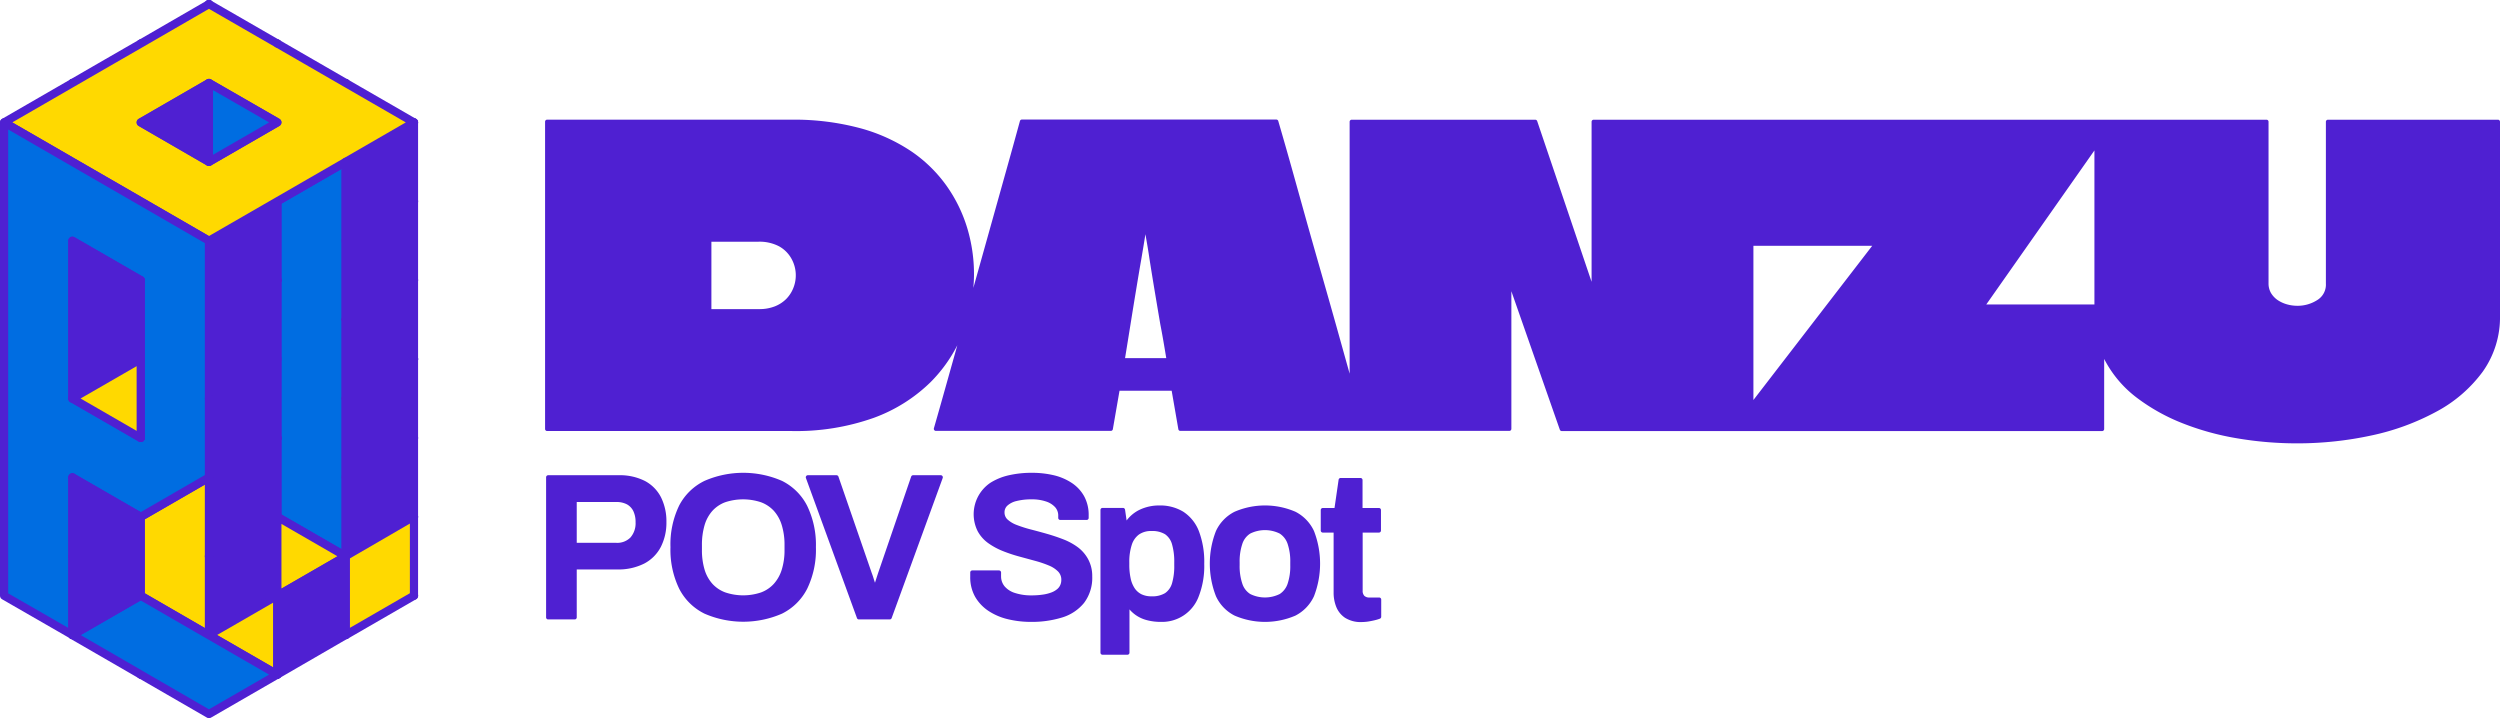 <svg xmlns="http://www.w3.org/2000/svg" viewBox="0 0 610.24 175.3"><defs><style>.cls-1{fill:#4f20d2;}.cls-2{fill:#ec1e24;}.cls-3,.cls-6{fill:#006de1;}.cls-4,.cls-5{fill:#ffd900;}.cls-4,.cls-6{stroke:#4f20d2;stroke-linecap:round;stroke-linejoin:round;stroke-width:2px;}</style></defs><g id="Layer_2" data-name="Layer 2"><g id="Layer_1-2" data-name="Layer 1"><path class="cls-1" d="M609.74,29.22h-41.5a.51.51,0,0,0-.5.5v39.5a4.4,4.4,0,0,1-2.07,4,8.86,8.86,0,0,1-4.93,1.42,9.14,9.14,0,0,1-2.6-.38,7.86,7.86,0,0,1-2.26-1.07,5.63,5.63,0,0,1-1.56-1.7,4.6,4.6,0,0,1-.58-2.35V29.72a.5.5,0,0,0-.5-.5H389a.51.51,0,0,0-.5.5V68.79L375.22,29.56a.51.51,0,0,0-.48-.34h-44.8a.51.51,0,0,0-.5.5V91.21l-3.26-11.67q-1.76-6.26-3.55-12.51t-3.55-12.49L315.58,42q-1.75-6.26-3.56-12.46a.5.5,0,0,0-.48-.36H249.45a.5.5,0,0,0-.49.37q-1.69,6.19-3.45,12.45l-7.92,28.28c.1-1.13.16-2.26.16-3.4a39.06,39.06,0,0,0-1.63-11.14,35.68,35.68,0,0,0-5-10.29A34,34,0,0,0,222.53,37a42.26,42.26,0,0,0-12.6-5.72,62.29,62.29,0,0,0-16.78-2.07h-59.6a.5.5,0,0,0-.5.5v75a.5.5,0,0,0,.5.5h59.6A56.55,56.55,0,0,0,213.27,102a38.8,38.8,0,0,0,13.88-8.72,35.76,35.76,0,0,0,6.53-9L231.51,92q-1.74,6.24-3.55,12.54a.49.49,0,0,0,.09.44.48.48,0,0,0,.4.2h42.69a.5.5,0,0,0,.5-.41l1.63-9.39H286l1.63,9.39a.49.49,0,0,0,.49.41h80.3a.5.5,0,0,0,.5-.5V71.09l11.83,33.8a.5.5,0,0,0,.47.33h131.9a.5.5,0,0,0,.5-.5V87.62c.12.23.24.47.37.69a27.68,27.68,0,0,0,7.58,8.76,46.82,46.82,0,0,0,11.12,6.22,65.48,65.48,0,0,0,13.5,3.72,87,87,0,0,0,14.53,1.21,85.23,85.23,0,0,0,18.06-1.91,58.76,58.76,0,0,0,15.88-5.8A33.74,33.74,0,0,0,606,90.76,22.92,22.92,0,0,0,610.24,77V29.72A.5.5,0,0,0,609.74,29.22Zm-98.5,7.5v37.6h-26.4ZM457,60l-29,37.64V60ZM284.68,87.42H274.62q.75-4.61,1.32-8.17c.4-2.5.83-5.16,1.3-8s.91-5.51,1.35-8c.31-1.85.66-3.88,1-6.08.39,2.2.74,4.23,1,6.07q.6,3.81,1.3,8t1.35,8C283.72,81.65,284.18,84.4,284.68,87.42ZM173.65,59h11.5a10.27,10.27,0,0,1,4.95,1.09,7.72,7.72,0,0,1,3.06,3,8.3,8.3,0,0,1,.47,7.26A8,8,0,0,1,191.89,73a8.17,8.17,0,0,1-2.78,1.79,10.12,10.12,0,0,1-3.76.66h-11.7Z"/><path class="cls-1" d="M161.36,121.41a9.28,9.28,0,0,0-3.92-4A13.52,13.52,0,0,0,151,116H133.8a.51.51,0,0,0-.5.5v34.2a.5.5,0,0,0,.5.5h6.48a.5.5,0,0,0,.5-.5V139h9.82a14,14,0,0,0,6.64-1.43,9.54,9.54,0,0,0,4.07-4.08,13,13,0,0,0,1.36-6.06A13.15,13.15,0,0,0,161.36,121.41Zm-20.58,1.13h9.62a5.36,5.36,0,0,1,2.65.58,3.79,3.79,0,0,1,1.54,1.63,6.13,6.13,0,0,1,.55,2.72,5.27,5.27,0,0,1-1.24,3.72,4.52,4.52,0,0,1-3.5,1.31h-9.62Z"/><path class="cls-1" d="M190.88,117.38a23.67,23.67,0,0,0-18.91,0,13.73,13.73,0,0,0-6.18,6,21.79,21.79,0,0,0-2.13,10.18,21.77,21.77,0,0,0,2.13,10.15,13.72,13.72,0,0,0,6.18,6.08,23.67,23.67,0,0,0,18.91,0,13.75,13.75,0,0,0,6.15-6.08,21.77,21.77,0,0,0,2.13-10.15A21.82,21.82,0,0,0,197,123.42,13.76,13.76,0,0,0,190.88,117.38Zm-5.09,27.22a13.68,13.68,0,0,1-8.76,0,8,8,0,0,1-3.13-2.09,9.08,9.08,0,0,1-1.91-3.45,16.58,16.58,0,0,1-.65-4.86v-1.1a17,17,0,0,1,.65-4.93,9.07,9.07,0,0,1,1.91-3.48A8,8,0,0,1,177,122.6a13.87,13.87,0,0,1,8.76,0,8.14,8.14,0,0,1,3.13,2.09,9.23,9.23,0,0,1,1.93,3.48,16.32,16.32,0,0,1,.68,4.93v1.1a15.89,15.89,0,0,1-.68,4.86,9.25,9.25,0,0,1-1.93,3.45A8,8,0,0,1,185.79,144.6Z"/><path class="cls-1" d="M229.61,116h-6.73a.51.51,0,0,0-.47.34l-8.08,23.58c-.13.4-.27.81-.4,1.23l-.35,1.09h0c-.13-.38-.26-.78-.39-1.21s-.28-.84-.4-1.16l-8.13-23.53a.51.51,0,0,0-.47-.34h-7a.49.49,0,0,0-.41.22.5.5,0,0,0-.06.46l12.46,34.19a.5.5,0,0,0,.47.33h7.53a.5.5,0,0,0,.47-.33l12.46-34.19a.5.5,0,0,0-.06-.46A.49.49,0,0,0,229.61,116Z"/><path class="cls-1" d="M263.08,133.57a15.29,15.29,0,0,0-3.55-1.93c-1.29-.5-2.63-.95-4-1.34s-2.66-.74-3.95-1.07a30.75,30.75,0,0,1-3.38-1.08,6.93,6.93,0,0,1-2.26-1.34,2.3,2.3,0,0,1-.74-1.73,2.2,2.2,0,0,1,.7-1.66,5,5,0,0,1,2.22-1.12,14.74,14.74,0,0,1,3.71-.41,10.57,10.57,0,0,1,3.5.52,5.15,5.15,0,0,1,2.23,1.4,3.06,3.06,0,0,1,.75,2.12v.49a.5.5,0,0,0,.5.5h6.43a.5.5,0,0,0,.5-.5v-.59a9.51,9.51,0,0,0-1.11-4.71,9.32,9.32,0,0,0-3.05-3.26,13.65,13.65,0,0,0-4.42-1.87,23,23,0,0,0-5.28-.58,24.73,24.73,0,0,0-5.54.58,14.56,14.56,0,0,0-4.52,1.81,9.26,9.26,0,0,0-3.19,11.83,8.63,8.63,0,0,0,2.57,2.93,16.86,16.86,0,0,0,3.54,1.93,35.41,35.41,0,0,0,4,1.34l3.93,1.07a26.62,26.62,0,0,1,3.38,1.15,6.67,6.67,0,0,1,2.25,1.48,2.84,2.84,0,0,1,.76,2.05,3,3,0,0,1-.24,1.2,2.74,2.74,0,0,1-.74,1,4.82,4.82,0,0,1-1.37.81,9.76,9.76,0,0,1-2.09.54,18.21,18.21,0,0,1-2.84.2,12.65,12.65,0,0,1-4.07-.6,5.41,5.41,0,0,1-2.52-1.64,3.81,3.81,0,0,1-.83-2.5,3.47,3.47,0,0,1,0-.43q0-.3,0-.42a.51.51,0,0,0-.5-.5h-6.53a.5.5,0,0,0-.5.5,4.1,4.1,0,0,1,0,.41c0,.21,0,.43,0,.64a9.66,9.66,0,0,0,1.21,4.91,10.37,10.37,0,0,0,3.3,3.46,14.78,14.78,0,0,0,4.74,2,24,24,0,0,0,5.55.64,25.07,25.07,0,0,0,7.61-1.07,11,11,0,0,0,5.37-3.56,10.15,10.15,0,0,0,2-6.49,8.6,8.6,0,0,0-1-4.18A9,9,0,0,0,263.08,133.57Z"/><path class="cls-1" d="M288.82,124.9a10.83,10.83,0,0,0-5.82-1.52,11,11,0,0,0-4.86,1.07,8.67,8.67,0,0,0-3.14,2.6l-.38-2.64a.51.51,0,0,0-.5-.43h-5a.5.5,0,0,0-.5.5v34.84a.5.5,0,0,0,.5.5h6.08a.5.5,0,0,0,.5-.5V148.75a8.3,8.3,0,0,0,1.45,1.33,8.43,8.43,0,0,0,2.81,1.3,13.08,13.08,0,0,0,3.42.42,9.53,9.53,0,0,0,9.23-6.24,20.32,20.32,0,0,0,1.34-7.92,21.07,21.07,0,0,0-1.31-8A9.91,9.91,0,0,0,288.82,124.9Zm-2.73,17.47a4.42,4.42,0,0,1-1.7,2.41,6,6,0,0,1-3.29.78,5.5,5.5,0,0,1-2.44-.49,4.32,4.32,0,0,1-1.66-1.43,6.91,6.91,0,0,1-1-2.4,15.29,15.29,0,0,1-.34-3.35v-.6a13.34,13.34,0,0,1,.6-4.3,5,5,0,0,1,1.76-2.52,5.14,5.14,0,0,1,3.07-.85,6,6,0,0,1,3.29.78,4.43,4.43,0,0,1,1.7,2.43,15.39,15.39,0,0,1,.55,4.46v.7A14.89,14.89,0,0,1,286.09,142.37Z"/><path class="cls-1" d="M316.2,124.91a18.73,18.73,0,0,0-14.83,0,9.93,9.93,0,0,0-4.56,4.71,21.84,21.84,0,0,0,0,15.91,9.91,9.91,0,0,0,4.56,4.74,18.73,18.73,0,0,0,14.83,0,10,10,0,0,0,4.54-4.74,22,22,0,0,0,0-15.91A10,10,0,0,0,316.2,124.91ZM312.37,145a8.11,8.11,0,0,1-7.19,0,4.69,4.69,0,0,1-1.94-2.54,13.37,13.37,0,0,1-.65-4.49v-.7a13.37,13.37,0,0,1,.65-4.49,4.69,4.69,0,0,1,1.94-2.54,8.11,8.11,0,0,1,7.19,0,4.82,4.82,0,0,1,1.94,2.54,13.39,13.39,0,0,1,.64,4.49v.7a13.39,13.39,0,0,1-.64,4.49A4.82,4.82,0,0,1,312.37,145Z"/><path class="cls-1" d="M336.59,130a.5.5,0,0,0,.5-.5v-5a.5.5,0,0,0-.5-.5h-4v-6.83a.51.51,0,0,0-.5-.5h-4.84a.51.51,0,0,0-.5.43l-1,6.9h-2.86a.5.5,0,0,0-.5.5v5a.5.5,0,0,0,.5.5h2.64v14.76a9.31,9.31,0,0,0,.61,3.29,5.79,5.79,0,0,0,2.15,2.73,7.16,7.16,0,0,0,4.12,1.06,11.32,11.32,0,0,0,1.58-.13c.54-.09,1.06-.19,1.56-.31a9.63,9.63,0,0,0,1.29-.39.5.5,0,0,0,.31-.47v-4.19a.5.5,0,0,0-.5-.5h-2.34a1.73,1.73,0,0,1-1.29-.42,1.76,1.76,0,0,1-.4-1.27V130Z"/><path class="cls-1" d="M1,69.39a1,1,0,1,1,0-2H1a1,1,0,0,1,0,2Z"/><path class="cls-1" d="M84.4,98.28a1,1,0,0,1-1-1,1,1,0,0,1,1-1h0a1,1,0,0,1,0,2Z"/><path class="cls-1" d="M1,50.14a1,1,0,1,1,0-2H1a1,1,0,1,1,0,2Z"/><path class="cls-1" d="M34.37,107.9a1,1,0,1,1,0-2h0a1,1,0,1,1,0,2Z"/><path class="cls-1" d="M17.69,98.28a1,1,0,0,1-1-1,1,1,0,0,1,1-1h0a1,1,0,0,1,0,2Z"/><path class="cls-1" d="M17.69,98.28a1,1,0,0,1-1-1,1,1,0,0,1,1-1h0a1,1,0,0,1,0,2Z"/><path class="cls-1" d="M34.37,11.63a1,1,0,1,1,0-2h0a1,1,0,0,1,0,2Z"/><path class="cls-1" d="M17.69,21.26a1,1,0,0,1-1-1,1,1,0,0,1,1-1h0a1,1,0,0,1,0,2Z"/><path class="cls-1" d="M84.4,21.26a1,1,0,0,1-1-1,1,1,0,0,1,1-1h0a1,1,0,0,1,0,2Z"/><path class="cls-1" d="M17.69,21.26a1,1,0,0,1-1-1,1,1,0,0,1,1-1h0a1,1,0,0,1,0,2Z"/><path class="cls-1" d="M51,98.28a1,1,0,0,1-1-1,1,1,0,0,1,1-1h0a1,1,0,0,1,0,2Z"/><path class="cls-1" d="M51,21.26a1,1,0,0,1-1-1,1,1,0,0,1,1-1h0a1,1,0,0,1,0,2Z"/><polygon class="cls-2" points="67.7 87.65 67.7 87.65 67.7 87.65 67.7 87.65"/><path class="cls-1" d="M67.72,88.65a1,1,0,1,1,0-2h0a1,1,0,0,1,0,2Z"/><polygon class="cls-2" points="67.7 29.88 67.7 29.88 67.7 29.88 67.7 29.88"/><path class="cls-1" d="M67.72,30.88a1,1,0,1,1,0-2h0a1,1,0,0,1,0,2Z"/><polygon class="cls-3" points="84.38 39.51 84.38 135.78 67.7 126.16 67.7 49.14 84.38 39.51"/><path class="cls-1" d="M84.38,136.79a1,1,0,0,1-.5-.14L67.2,127a1,1,0,0,1-.5-.86v-77a1,1,0,0,1,.5-.87l16.68-9.63a1,1,0,0,1,1,0,1,1,0,0,1,.5.87v96.28a1,1,0,0,1-.5.86A1,1,0,0,1,84.38,136.79ZM68.7,125.58l14.68,8.47V41.24L68.7,49.72Z"/><polygon class="cls-2" points="34.35 87.65 34.35 87.65 34.35 87.65 34.35 87.65"/><path class="cls-1" d="M34.37,88.65a1,1,0,1,1,0-2h0a1,1,0,1,1,0,2Z"/><polygon class="cls-2" points="17.67 39.51 17.67 39.51 17.67 39.51 17.67 39.51"/><path class="cls-1" d="M17.69,40.51a1,1,0,0,1,0-2h0a1,1,0,1,1,0,2Z"/><path class="cls-1" d="M34.37,69.39a1,1,0,1,1,0-2h0a1,1,0,0,1,0,2Z"/><polygon class="cls-2" points="17.67 58.77 17.67 58.77 17.67 58.77 17.67 58.77"/><path class="cls-1" d="M17.69,59.77a1,1,0,0,1-1-1,1,1,0,0,1,1-1h0a1,1,0,1,1,0,2Z"/><path class="cls-1" d="M51,2a1,1,0,0,1,0-2h0a1,1,0,0,1,0,2Z"/><polygon class="cls-2" points="17.67 78.02 17.67 78.02 17.67 78.02 17.67 78.02"/><path class="cls-1" d="M17.69,79a1,1,0,0,1,0-2h0a1,1,0,0,1,0,2Z"/><path class="cls-1" d="M34.37,50.14a1,1,0,1,1,0-2h0a1,1,0,0,1,0,2Z"/><polygon class="cls-2" points="67.7 68.39 67.7 68.39 67.7 68.39 67.7 68.39"/><path class="cls-1" d="M67.72,69.39a1,1,0,1,1,0-2h0a1,1,0,0,1,0,2Z"/><path class="cls-1" d="M34.37,30.88a1,1,0,1,1,0-2h0a1,1,0,0,1,0,2Z"/><polygon class="cls-2" points="51.02 39.51 51.02 39.51 51.02 39.51 51.02 39.51"/><path class="cls-1" d="M51,40.51a1,1,0,0,1,0-2h0a1,1,0,0,1,0,2Z"/><polygon class="cls-1" points="67.7 49.14 67.7 145.41 51.02 155.04 51.02 58.77 67.7 49.14"/><path class="cls-1" d="M51,156a1,1,0,0,1-.5-.13A1,1,0,0,1,50,155V58.77a1,1,0,0,1,.5-.87L67.2,48.27a1,1,0,0,1,1,0,1,1,0,0,1,.5.87v96.27a1,1,0,0,1-.5.87l-16.68,9.63A1,1,0,0,1,51,156Zm1-96.7v94l14.68-8.47v-94Z"/><polygon class="cls-2" points="67.7 49.14 67.7 49.14 67.7 49.14 67.7 49.14"/><path class="cls-1" d="M67.72,50.14a1,1,0,1,1,0-2h0a1,1,0,0,1,0,2Z"/><polygon class="cls-2" points="51.02 78.02 51.02 78.02 51.02 78.02 51.02 78.02"/><path class="cls-1" d="M51,79a1,1,0,0,1,0-2h0a1,1,0,1,1,0,2Z"/><path class="cls-1" d="M67.72,107.9a1,1,0,1,1,0-2h0a1,1,0,0,1,0,2Z"/><rect class="cls-2" x="34.35" y="106.9"/><path class="cls-1" d="M34.37,107.9a1,1,0,1,1,0-2h0a1,1,0,1,1,0,2Z"/><path class="cls-1" d="M101.07,88.65a1,1,0,0,1,0-2h0a1,1,0,0,1,0,2Z"/><rect class="cls-2" x="84.38" y="20.26"/><path class="cls-1" d="M84.4,21.26a1,1,0,0,1-1-1,1,1,0,0,1,1-1h0a1,1,0,0,1,0,2Z"/><path class="cls-1" d="M67.72,11.63a1,1,0,1,1,0-2h0a1,1,0,0,1,0,2Z"/><path class="cls-1" d="M101.07,30.88a1,1,0,0,1,0-2h0a1,1,0,0,1,0,2Z"/><path class="cls-1" d="M101.07,69.39a1,1,0,0,1,0-2h0a1,1,0,0,1,0,2Z"/><path class="cls-1" d="M101.07,50.14a1,1,0,0,1,0-2h0a1,1,0,0,1,0,2Z"/><polygon class="cls-1" points="101.05 29.88 101.05 126.16 84.38 135.78 84.38 39.51 101.05 29.88"/><path class="cls-1" d="M84.38,136.79a1,1,0,0,1-.5-.14,1,1,0,0,1-.5-.86V39.51a1,1,0,0,1,.5-.87L100.55,29a1,1,0,0,1,1.5.86v96.28a1,1,0,0,1-.5.86l-16.67,9.63A1,1,0,0,1,84.38,136.79Zm1-96.7v94l14.67-8.47v-94Z"/><rect class="cls-2" x="84.38" y="97.28"/><path class="cls-1" d="M84.4,98.28a1,1,0,0,1-1-1,1,1,0,0,1,1-1h0a1,1,0,0,1,0,2Z"/><path class="cls-1" d="M84.4,79a1,1,0,1,1,0-2h0a1,1,0,0,1,0,2Z"/><path class="cls-1" d="M84.4,59.77a1,1,0,0,1-1-1,1,1,0,0,1,1-1h0a1,1,0,0,1,0,2Z"/><path class="cls-1" d="M67.72,107.9a1,1,0,1,1,0-2h0a1,1,0,0,1,0,2Z"/><path class="cls-1" d="M51,2a1,1,0,0,1,0-2h0a1,1,0,0,1,0,2Z"/><rect class="cls-2" x="34.35" y="10.63"/><path class="cls-1" d="M34.37,11.63a1,1,0,1,1,0-2h0a1,1,0,0,1,0,2Z"/><path class="cls-4" d="M84.38,20.26,67.7,10.63,51,1,34.35,10.63,26,15.44l-8.34,4.82L1,29.88l16.67,9.63,16.68,9.63L51,58.77,67.7,49.14l16.68-9.63,16.67-9.63ZM51,39.51,34.35,29.88,51,20.26,67.7,29.88Z"/><polygon class="cls-1" points="51.02 20.25 51.02 39.51 34.35 29.88 51.02 20.25"/><path class="cls-1" d="M51,40.51a1,1,0,0,1-.5-.13L33.85,30.75a1,1,0,0,1,0-1.73l16.67-9.63a1,1,0,0,1,1,0,1,1,0,0,1,.5.87V39.51a1,1,0,0,1-.5.87A1,1,0,0,1,51,40.51ZM36.35,29.88,50,37.78V22Z"/><polygon class="cls-3" points="67.7 29.88 51.02 39.51 51.02 20.25 67.7 29.88"/><path class="cls-1" d="M51,40.51a1,1,0,0,1-.5-.13,1,1,0,0,1-.5-.87V20.26a1,1,0,0,1,.5-.87,1,1,0,0,1,1,0L68.2,29a1,1,0,0,1,0,1.73L51.52,40.38A1,1,0,0,1,51,40.51ZM52,22V37.78l13.68-7.9Z"/><path class="cls-1" d="M51,2a1,1,0,0,1,0-2h0a1,1,0,0,1,0,2Z"/><path class="cls-1" d="M84.4,40.51a1,1,0,1,1,0-2h0a1,1,0,0,1,0,2Z"/><path class="cls-1" d="M67.72,11.63a1,1,0,1,1,0-2h0a1,1,0,0,1,0,2Z"/><path class="cls-1" d="M1,127.16a1,1,0,1,1,0-2H1a1,1,0,0,1,0,2Z"/><path class="cls-1" d="M84.4,156a1,1,0,1,1,0-2h0a1,1,0,0,1,0,2Z"/><path class="cls-1" d="M1,107.9a1,1,0,1,1,0-2H1a1,1,0,0,1,0,2Z"/><path class="cls-1" d="M34.37,165.67a1,1,0,1,1,0-2h0a1,1,0,1,1,0,2Z"/><path class="cls-1" d="M17.69,156a1,1,0,0,1,0-2h0a1,1,0,0,1,0,2Z"/><path class="cls-1" d="M17.69,156a1,1,0,0,1,0-2h0a1,1,0,0,1,0,2Z"/><path class="cls-1" d="M34.37,69.39a1,1,0,1,1,0-2h0a1,1,0,0,1,0,2Z"/><path class="cls-1" d="M17.69,79a1,1,0,0,1,0-2h0a1,1,0,0,1,0,2Z"/><path class="cls-1" d="M84.4,79a1,1,0,1,1,0-2h0a1,1,0,0,1,0,2Z"/><path class="cls-1" d="M17.69,79a1,1,0,0,1,0-2h0a1,1,0,0,1,0,2Z"/><polygon class="cls-5" points="51.02 116.53 51.02 155.04 34.35 145.41 34.35 126.16 51.02 116.53"/><path class="cls-1" d="M51,156a1,1,0,0,1-.5-.13l-16.67-9.63a1,1,0,0,1-.5-.87V126.16a1,1,0,0,1,.5-.87l16.67-9.63a1,1,0,0,1,1,0,1,1,0,0,1,.5.87V155a1,1,0,0,1-.5.87A1,1,0,0,1,51,156Zm-15.67-11.2L50,153.31v-35l-14.67,8.47Z"/><polygon class="cls-5" points="67.7 145.41 67.7 164.67 51.02 155.04 67.7 145.41"/><path class="cls-1" d="M67.7,165.67a1,1,0,0,1-.5-.14l-16.68-9.62a1,1,0,0,1,0-1.74l16.68-9.62a1,1,0,0,1,1.5.86v19.26a1,1,0,0,1-.5.86A1,1,0,0,1,67.7,165.67ZM53,155l13.68,7.9v-15.8Z"/><path class="cls-1" d="M51,156a1,1,0,0,1,0-2h0a1,1,0,0,1,0,2Z"/><path class="cls-1" d="M51,79a1,1,0,0,1,0-2h0a1,1,0,1,1,0,2Z"/><path class="cls-6" d="M34.35,49.14,17.67,39.51,1,29.88V145.41L17.67,155V116.53l16.68,9.63L51,116.53V58.77Zm0,57.76L17.67,97.27V58.77l16.68,9.62Z"/><polygon class="cls-1" points="34.35 68.39 34.35 87.65 17.67 97.27 17.67 58.77 34.35 68.39"/><path class="cls-1" d="M17.67,98.27a1,1,0,0,1-1-1V58.77a1,1,0,0,1,.5-.87,1,1,0,0,1,1,0l16.68,9.63a1,1,0,0,1,.5.86V87.65a1,1,0,0,1-.5.86L18.17,98.14A1,1,0,0,1,17.67,98.27Zm1-37.77v35l14.68-8.47V69Z"/><polygon class="cls-5" points="34.35 87.65 34.35 106.9 17.67 97.27 34.35 87.65"/><path class="cls-1" d="M34.35,107.9a1,1,0,0,1-.5-.13L17.17,98.14a1,1,0,0,1,0-1.73l16.68-9.63a1,1,0,0,1,1,0,1,1,0,0,1,.5.87V106.9a1,1,0,0,1-1,1ZM19.67,97.27l13.68,7.9V89.38Z"/><polygon class="cls-5" points="84.38 135.78 67.7 145.41 67.7 126.16 84.38 135.78"/><path class="cls-1" d="M67.7,146.41a1,1,0,0,1-.5-.13,1,1,0,0,1-.5-.87V126.16a1,1,0,0,1,.5-.87,1,1,0,0,1,1,0l16.68,9.63a1,1,0,0,1,0,1.73L68.2,146.28A1,1,0,0,1,67.7,146.41Zm1-18.52v15.79l13.68-7.89Z"/><polygon class="cls-2" points="67.7 145.41 67.7 145.41 67.7 145.41 67.7 145.41"/><path class="cls-1" d="M67.72,146.41a1,1,0,1,1,0-2h0a1,1,0,0,1,0,2Z"/><polygon class="cls-2" points="67.7 87.65 67.7 87.65 67.7 87.65 67.7 87.65"/><path class="cls-1" d="M67.72,88.65a1,1,0,1,1,0-2h0a1,1,0,0,1,0,2Z"/><polygon class="cls-2" points="34.35 145.41 34.35 145.41 34.35 145.41 34.35 145.41"/><path class="cls-1" d="M34.37,146.41a1,1,0,1,1,0-2h0a1,1,0,1,1,0,2Z"/><polygon class="cls-2" points="17.67 97.28 17.67 97.28 17.67 97.28 17.67 97.28"/><path class="cls-1" d="M17.69,98.28a1,1,0,0,1-1-1,1,1,0,0,1,1-1h0a1,1,0,0,1,0,2Z"/><path class="cls-1" d="M34.37,127.16a1,1,0,1,1,0-2h0a1,1,0,1,1,0,2Z"/><polygon class="cls-2" points="17.67 116.53 17.67 116.53 17.67 116.53 17.67 116.53"/><path class="cls-1" d="M17.69,117.53a1,1,0,0,1,0-2h0a1,1,0,0,1,0,2Z"/><path class="cls-1" d="M51,59.77a1,1,0,0,1-1-1,1,1,0,0,1,1-1h0a1,1,0,0,1,0,2Z"/><polygon class="cls-2" points="17.67 135.79 17.67 135.79 17.67 135.79 17.67 135.79"/><path class="cls-1" d="M17.69,136.79a1,1,0,0,1-1-1,1,1,0,0,1,1-1h0a1,1,0,0,1,0,2Z"/><path class="cls-1" d="M34.37,107.9a1,1,0,1,1,0-2h0a1,1,0,1,1,0,2Z"/><polygon class="cls-2" points="67.7 126.16 67.7 126.16 67.7 126.16 67.7 126.16"/><path class="cls-1" d="M67.72,127.16a1,1,0,1,1,0-2h0a1,1,0,0,1,0,2Z"/><path class="cls-1" d="M34.37,88.65a1,1,0,1,1,0-2h0a1,1,0,1,1,0,2Z"/><polygon class="cls-2" points="51.02 97.28 51.02 97.28 51.02 97.28 51.02 97.28"/><path class="cls-1" d="M51,98.28a1,1,0,0,1-1-1,1,1,0,0,1,1-1h0a1,1,0,0,1,0,2Z"/><polygon class="cls-2" points="67.7 106.9 67.7 106.9 67.7 106.9 67.7 106.9"/><path class="cls-1" d="M67.72,107.9a1,1,0,1,1,0-2h0a1,1,0,0,1,0,2Z"/><polygon class="cls-2" points="51.02 135.79 51.02 135.79 51.02 135.79 51.02 135.79"/><path class="cls-1" d="M51,136.79a1,1,0,0,1-1-1,1,1,0,0,1,1-1h0a1,1,0,0,1,0,2Z"/><path class="cls-1" d="M67.72,165.67a1,1,0,1,1,0-2h0a1,1,0,0,1,0,2Z"/><rect class="cls-2" x="34.35" y="164.67"/><path class="cls-1" d="M34.37,165.67a1,1,0,1,1,0-2h0a1,1,0,1,1,0,2Z"/><path class="cls-1" d="M101.07,146.41a1,1,0,0,1,0-2h0a1,1,0,0,1,0,2Z"/><rect class="cls-2" x="84.38" y="78.02"/><path class="cls-1" d="M84.4,79a1,1,0,1,1,0-2h0a1,1,0,0,1,0,2Z"/><path class="cls-1" d="M67.72,69.39a1,1,0,1,1,0-2h0a1,1,0,0,1,0,2Z"/><path class="cls-1" d="M101.07,88.65a1,1,0,0,1,0-2h0a1,1,0,0,1,0,2Z"/><path class="cls-1" d="M101.07,127.16a1,1,0,0,1,0-2h0a1,1,0,0,1,0,2Z"/><polygon class="cls-5" points="101.05 126.16 101.05 145.41 84.38 155.04 84.38 135.78 101.05 126.16"/><path class="cls-1" d="M84.38,156a1,1,0,0,1-.5-.13,1,1,0,0,1-.5-.87V135.79a1,1,0,0,1,.5-.87l16.67-9.63a1,1,0,0,1,1,0,1,1,0,0,1,.5.87v19.25a1,1,0,0,1-.5.87l-16.67,9.63A1,1,0,0,1,84.38,156Zm1-19.68v16.95l14.67-8.47v-17Z"/><path class="cls-1" d="M101.07,107.9a1,1,0,0,1,0-2h0a1,1,0,0,1,0,2Z"/><rect class="cls-2" x="84.38" y="155.04"/><path class="cls-1" d="M84.4,156a1,1,0,1,1,0-2h0a1,1,0,0,1,0,2Z"/><polygon class="cls-1" points="84.38 135.78 84.38 155.04 67.7 164.67 67.7 145.41 84.38 135.78"/><path class="cls-1" d="M67.7,165.67a1,1,0,0,1-.5-.14,1,1,0,0,1-.5-.86V145.41a1,1,0,0,1,.5-.86l16.68-9.63a1,1,0,0,1,1,0,1,1,0,0,1,.5.87V155a1,1,0,0,1-.5.87L68.2,165.53A1,1,0,0,1,67.7,165.67Zm1-19.68v16.95l14.68-8.48V137.52Z"/><path class="cls-1" d="M84.4,136.79a1,1,0,0,1-1-1,1,1,0,0,1,1-1h0a1,1,0,0,1,0,2Z"/><polygon class="cls-3" points="67.7 164.67 51.02 174.3 34.35 164.67 26.01 159.85 17.67 155.04 34.35 145.41 51.02 155.04 67.7 164.67"/><path class="cls-1" d="M51,175.3a1,1,0,0,1-.5-.14L17.17,155.91a1,1,0,0,1,0-1.74l16.68-9.62a1,1,0,0,1,1,0L68.2,163.8a1,1,0,0,1,.5.87,1,1,0,0,1-.5.86l-16.68,9.63A1,1,0,0,1,51,175.3ZM19.67,155,51,173.14l14.68-8.47-31.35-18.1Z"/><polygon class="cls-1" points="34.35 126.16 34.35 145.41 17.67 155.04 17.67 116.53 34.35 126.16"/><path class="cls-1" d="M17.67,156a1,1,0,0,1-1-1V116.53a1,1,0,0,1,.5-.87,1,1,0,0,1,1,0l16.68,9.63a1,1,0,0,1,.5.87v19.25a1,1,0,0,1-.5.87l-16.68,9.63A1,1,0,0,1,17.67,156Zm1-37.78v35.05l14.68-8.47V126.73Z"/><path class="cls-1" d="M84.4,117.53a1,1,0,1,1,0-2h0a1,1,0,0,1,0,2Z"/><path class="cls-1" d="M67.72,165.67a1,1,0,1,1,0-2h0a1,1,0,0,1,0,2Z"/><path class="cls-1" d="M51,59.77a1,1,0,0,1-1-1,1,1,0,0,1,1-1h0a1,1,0,0,1,0,2Z"/><rect class="cls-2" x="34.35" y="68.39"/><path class="cls-1" d="M34.37,69.39a1,1,0,1,1,0-2h0a1,1,0,0,1,0,2Z"/><path class="cls-1" d="M51,59.77a1,1,0,0,1-1-1,1,1,0,0,1,1-1h0a1,1,0,0,1,0,2Z"/><path class="cls-1" d="M84.4,98.28a1,1,0,0,1-1-1,1,1,0,0,1,1-1h0a1,1,0,0,1,0,2Z"/><path class="cls-1" d="M67.72,69.39a1,1,0,1,1,0-2h0a1,1,0,0,1,0,2Z"/></g></g></svg>